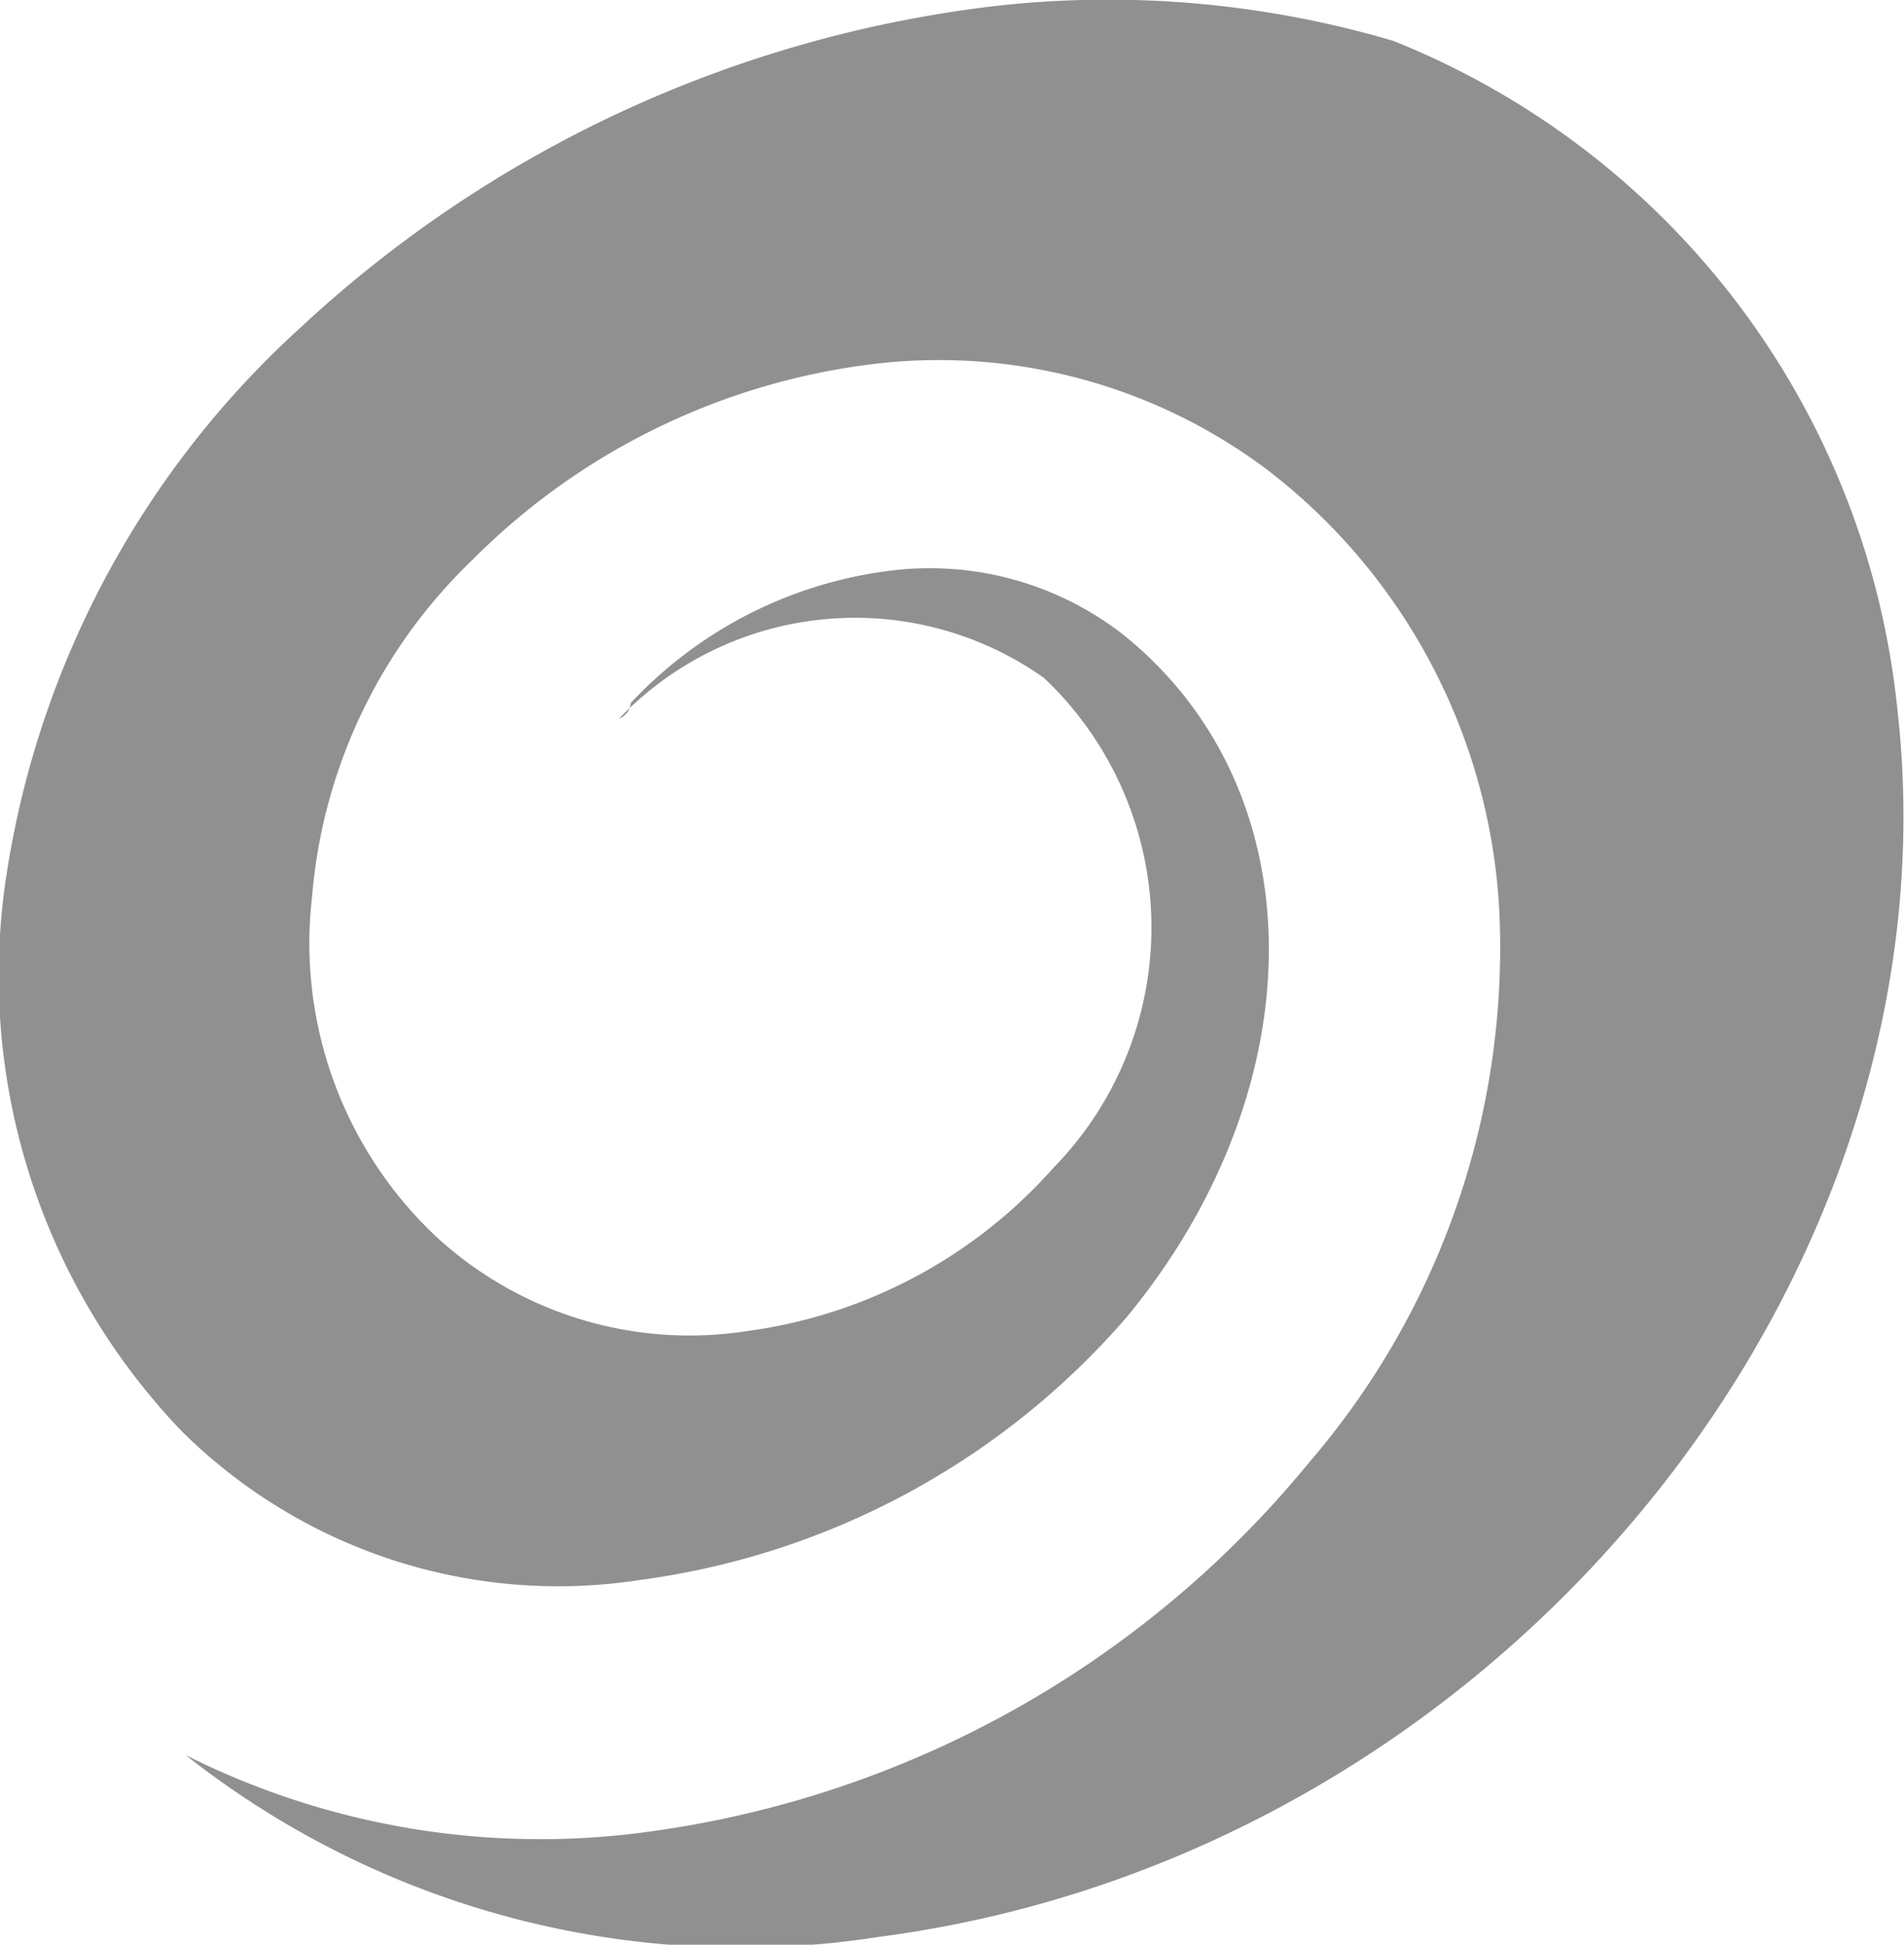 <svg xmlns="http://www.w3.org/2000/svg" viewBox="0 0 14.46 14.77"><path d="M6.68 14.71c4.72-.62 8.22-5 7.73-9.32A6.14 6.14 0 0 0 10.58.31 7.65 7.65 0 0 0 7.52.05a9.35 9.35 0 0 0-5.24 2.44A7.06 7.06 0 0 0 .05 6.64a5 5 0 0 0 1.33 4.23A4.06 4.06 0 0 0 4.86 12a5.92 5.92 0 0 0 3.7-2C10 8.25 10 6 8.53 4.82a2.39 2.39 0 0 0-1.81-.48 3.24 3.24 0 0 0-1.93 1s0 .08-.09.12a2.48 2.48 0 0 1 3.23-.31A2.61 2.61 0 0 1 8 8.87a3.78 3.78 0 0 1-2.33 1.24 2.84 2.84 0 0 1-2.36-.72 3.06 3.06 0 0 1-.94-2.58 4 4 0 0 1 1.22-2.56 5.18 5.18 0 0 1 3-1.48 4.15 4.15 0 0 1 3.05.81A4.52 4.52 0 0 1 11.39 7a6 6 0 0 1-1.45 4.11 7.84 7.84 0 0 1-5 2.8 6 6 0 0 1-3.53-.58 6.81 6.81 0 0 0 5.27 1.38z" fill="#909090" data-name="Слой 2"/></svg>